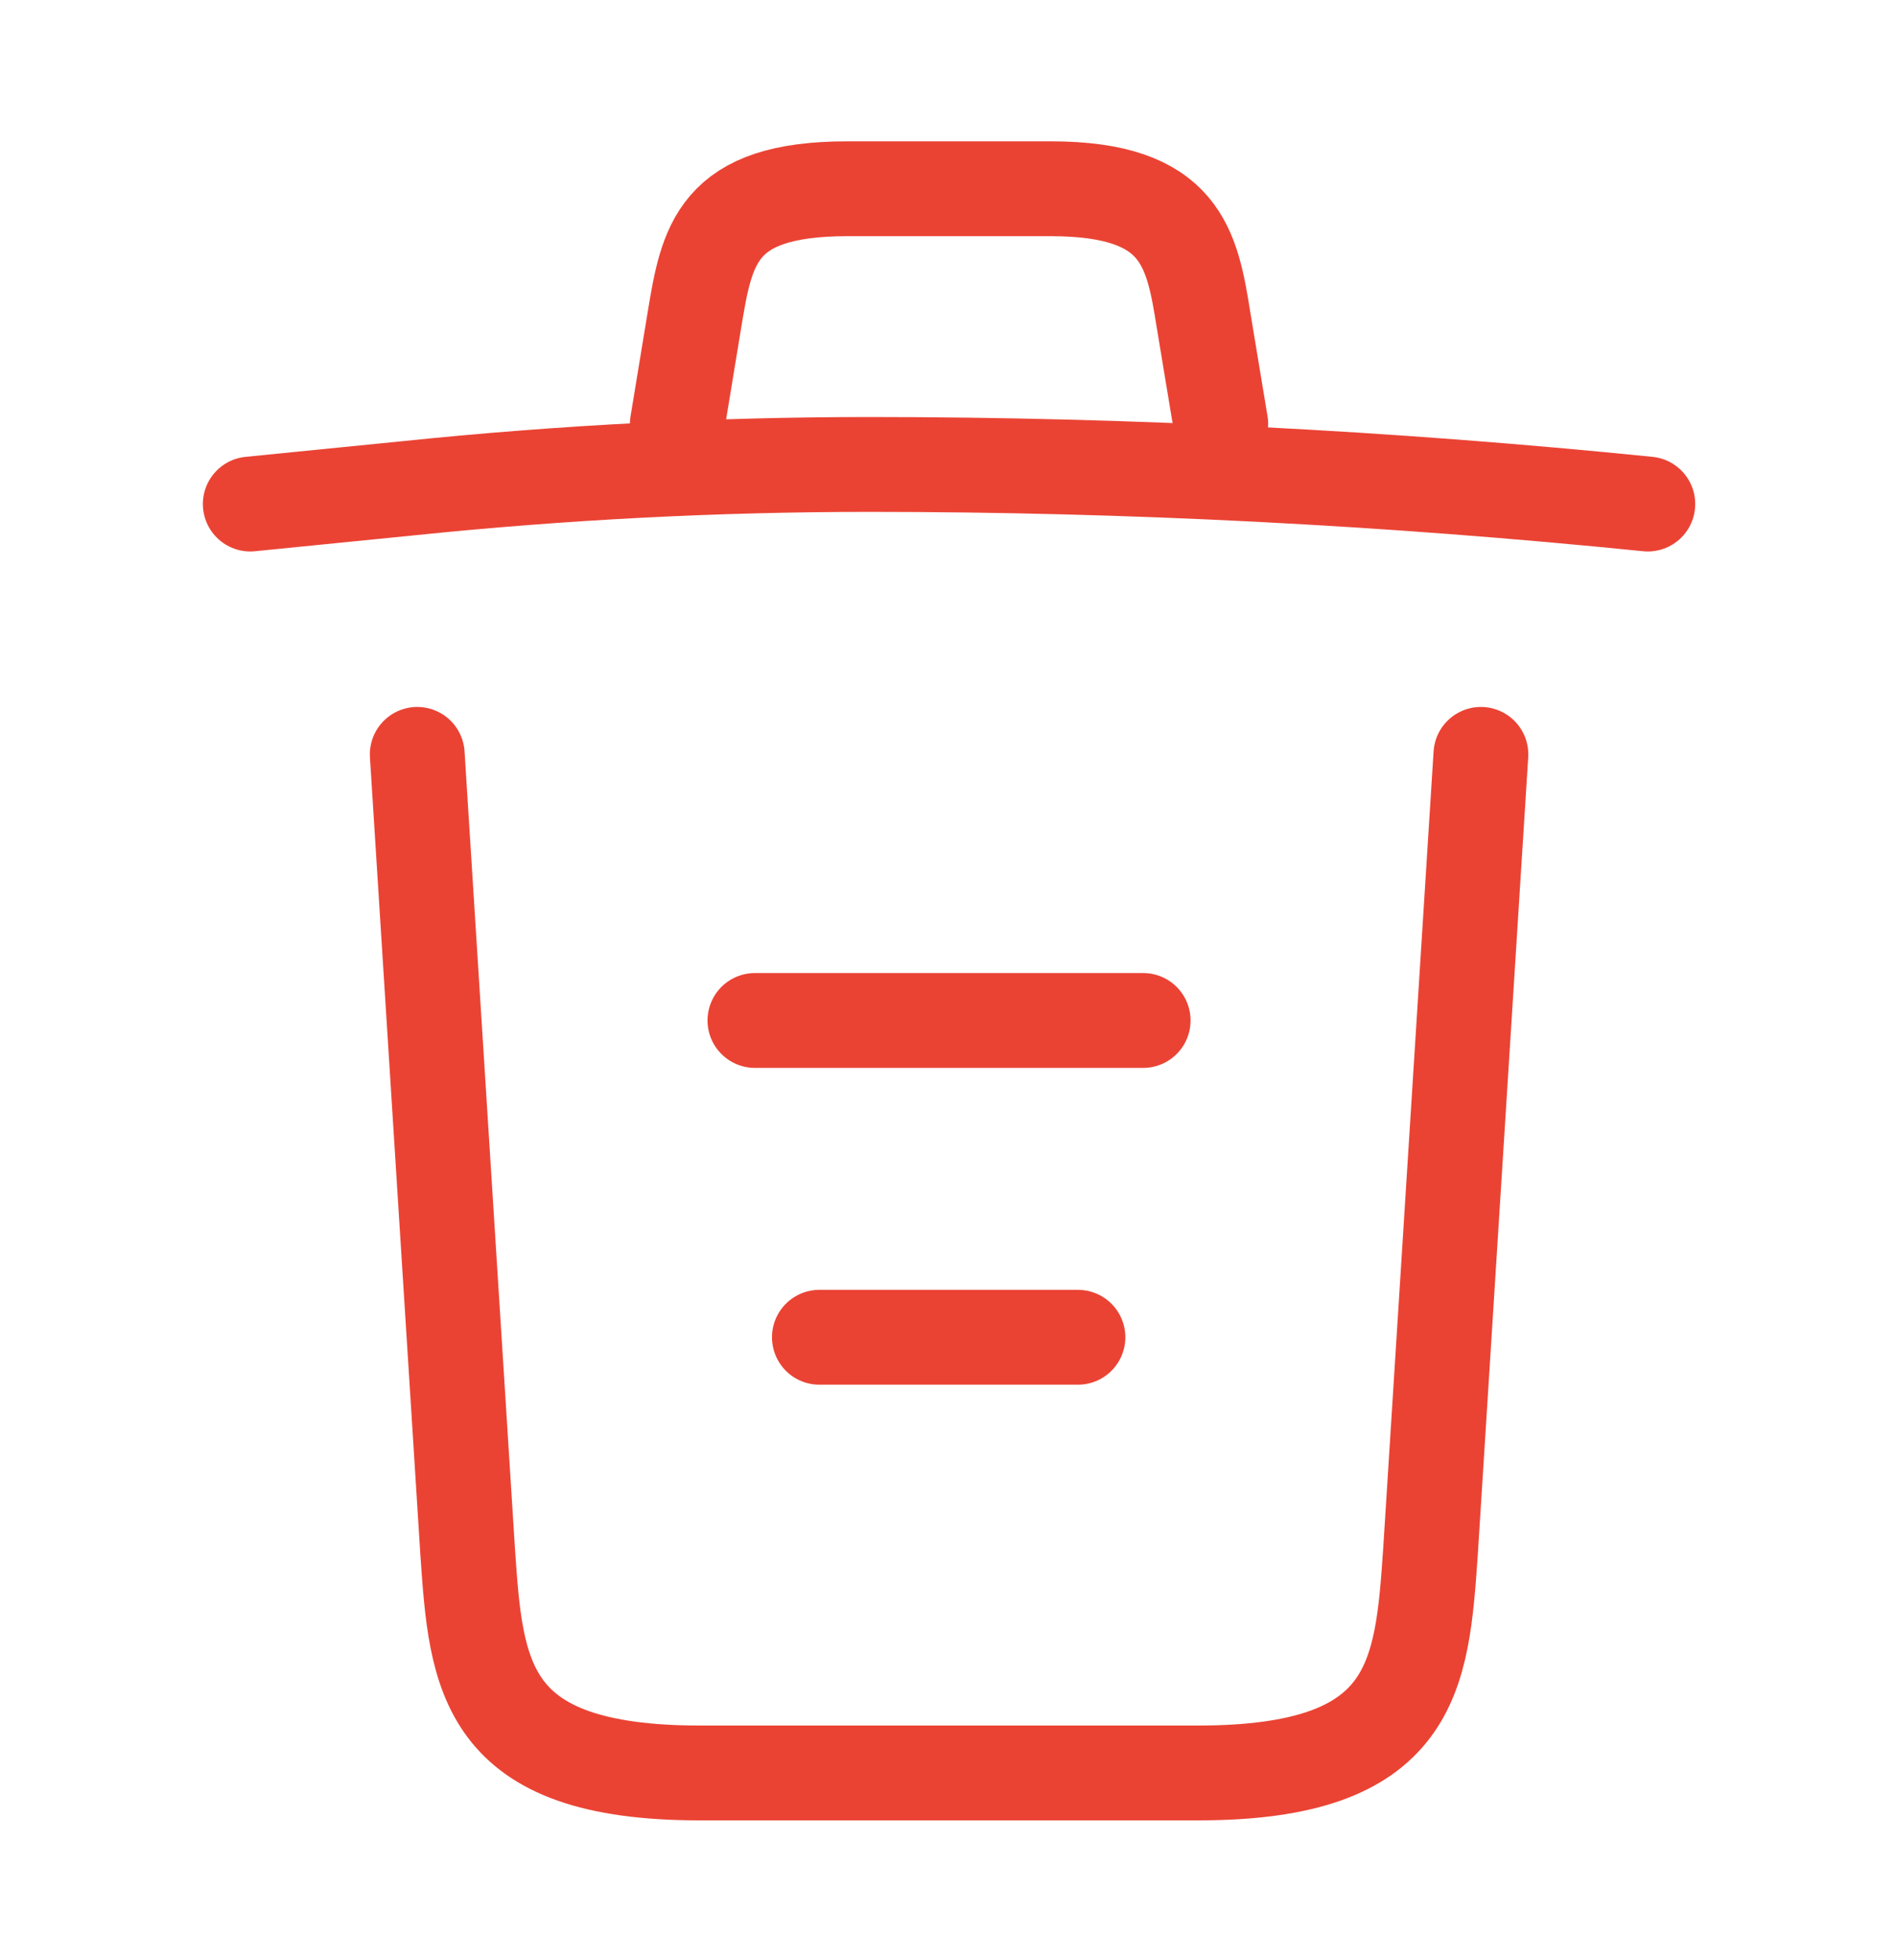 <svg width="30" height="31" viewBox="0 0 30 31" fill="none" xmlns="http://www.w3.org/2000/svg">
<path d="M26.073 7.971C21.982 7.558 17.867 7.345 13.764 7.345C11.331 7.345 8.899 7.47 6.466 7.721L3.96 7.971" stroke="#EA4334" stroke-width="1.5" stroke-linecap="round" stroke-linejoin="round"/>
<path d="M10.717 6.706L10.987 5.065C11.184 3.875 11.331 2.985 13.407 2.985H16.626C18.702 2.985 18.862 3.925 19.046 5.077L19.316 6.706" stroke="#EA4334" stroke-width="1.5" stroke-linecap="round" stroke-linejoin="round"/>
<path d="M23.432 11.93L22.634 24.543C22.498 26.51 22.388 28.038 18.96 28.038H11.073C7.646 28.038 7.535 26.51 7.4 24.543L6.602 11.93" stroke="#EA4334" stroke-width="1.5" stroke-linecap="round" stroke-linejoin="round"/>
<path d="M12.965 21.148H17.056" stroke="#EA4334" stroke-width="1.5" stroke-linecap="round" stroke-linejoin="round"/>
<path d="M11.945 16.138H18.088" stroke="#EA4334" stroke-width="1.5" stroke-linecap="round" stroke-linejoin="round"/>
</svg>
